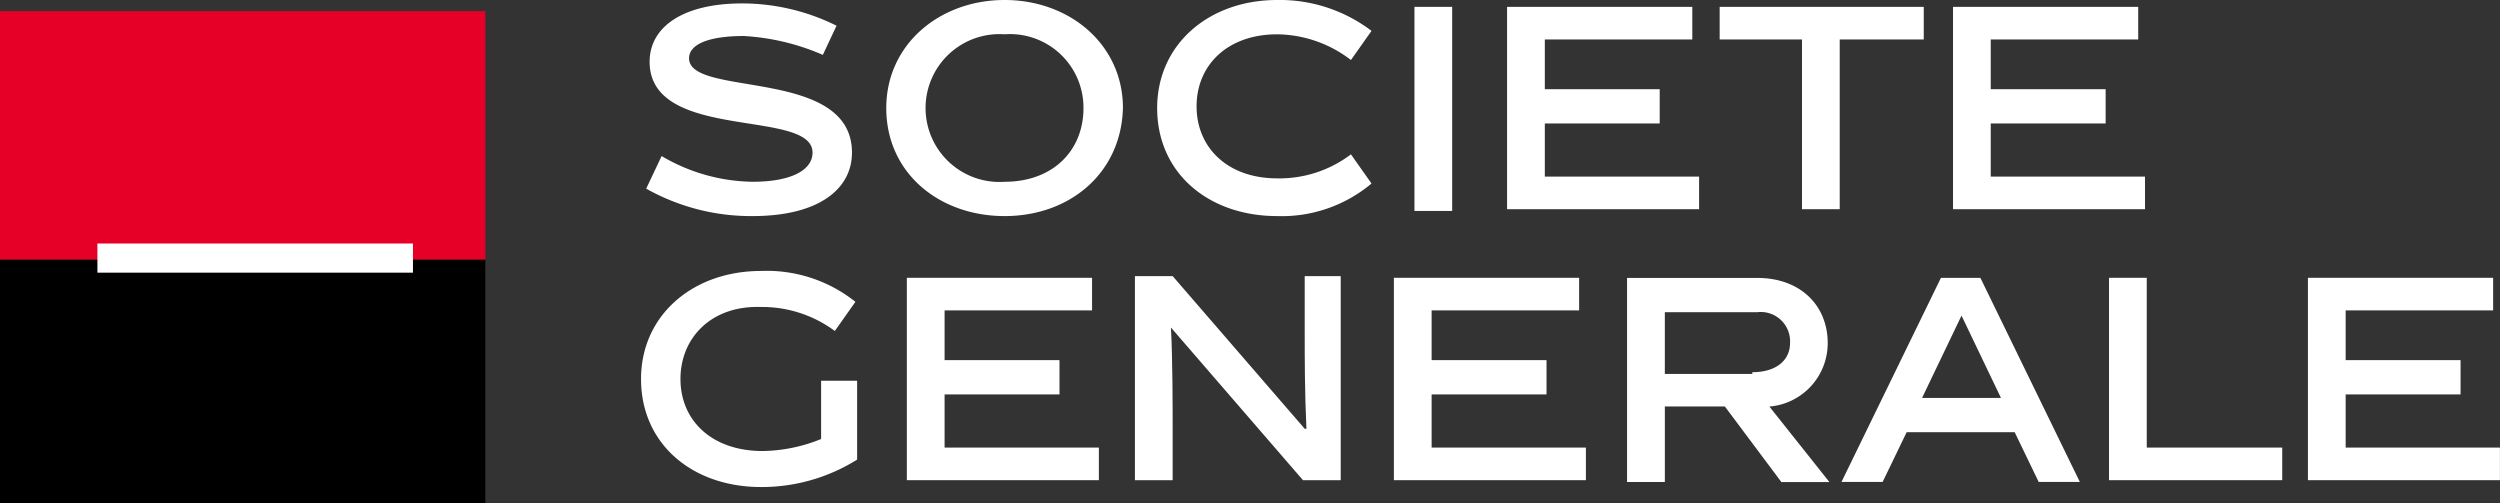 <svg xmlns="http://www.w3.org/2000/svg" width="155.568" height="31.316" viewBox="0 0 155.568 31.316">
  <rect x="0" y="0" width="155.568" height="31.316" fill="#333333" stroke="none"/>
  <g id="Group_28282" data-name="Group 28282" transform="translate(-331.999 -2861)">
    <path id="rect6" d="M0,0H30.2V15.473H0Z" transform="translate(332 2861.691)" fill="#e60028"/>
    <path id="rect8" d="M0,27.155H30.2V42.309H0Z" transform="translate(331.999 2850.007)"/>
    <g id="g24" transform="translate(338.061 2876.153)">
      <g id="g22">
        <g id="g20">
          <g id="g18">
            <g id="g16">
              <g id="g14">
                <g id="g12">
                  <path id="rect10" d="M906.714,571.607h19.635v1.814H906.714Z" transform="translate(-906.714 -571.607)" fill="#fff"/>
                </g>
              </g>
            </g>
          </g>
        </g>
      </g>
    </g>
    <g id="g86" transform="translate(371.889 2861)">
      <path id="path56" d="M979.334,549.579a14.3,14.3,0,0,0-4.909-1.174c-2.241,0-3.415.533-3.415,1.387,0,2.454,10.138.533,10.138,5.869,0,2.241-2.028,3.949-6.189,3.949a13.3,13.3,0,0,1-6.616-1.707l.96-2.028a11.4,11.4,0,0,0,5.656,1.6c2.454,0,3.735-.747,3.735-1.814,0-2.774-10.138-.64-10.138-5.656,0-2.134,2.028-3.628,5.762-3.628a13.213,13.213,0,0,1,5.87,1.387Z" transform="translate(-968.022 -546.164)" fill="#fff"/>
      <path id="path58" d="M1002.668,559.439c-4.055,0-7.363-2.668-7.363-6.723,0-3.948,3.308-6.723,7.363-6.723s7.364,2.775,7.364,6.723c-.107,4.055-3.308,6.723-7.364,6.723m0-11.312a4.6,4.6,0,1,0,0,9.178c2.988,0,4.909-1.921,4.909-4.589a4.575,4.575,0,0,0-4.909-4.589" transform="translate(-980.045 -545.993)" fill="#fff"/>
      <path id="path60" d="M1033.2,559.439c-4.268,0-7.47-2.668-7.47-6.723,0-3.948,3.2-6.723,7.47-6.723a9.439,9.439,0,0,1,5.869,1.921l-1.281,1.814a7.649,7.649,0,0,0-4.589-1.6c-3.095,0-5.016,1.921-5.016,4.482s1.921,4.482,5.016,4.482a7.366,7.366,0,0,0,4.589-1.494l1.281,1.814a8.693,8.693,0,0,1-5.869,2.028" transform="translate(-993.613 -545.993)" fill="#fff"/>
      <path id="rect62" d="M1054.623,546.763h2.347v12.7h-2.347Z" transform="translate(-1006.495 -546.336)" fill="#fff"/>
      <path id="polygon64" d="M1065.023,559.355V546.763h11.526v2.027h-9.177v3.095h7.149v2.134h-7.149v3.308h9.6v2.027Z" transform="translate(-1011.132 -546.336)" fill="#fff"/>
      <path id="polygon66" d="M1088.9,548.791v-2.027h12.7v2.027h-5.229v10.564h-2.348V548.791Z" transform="translate(-1021.78 -546.336)" fill="#fff"/>
      <path id="polygon68" d="M1115.1,559.355V546.763h11.525v2.027h-9.177v3.095h7.15v2.134h-7.15v3.308h9.6v2.027Z" transform="translate(-1033.46 -546.336)" fill="#fff"/>
      <path id="path70" d="M975.342,587.627a10,10,0,0,0,3.628-.747v-3.628h2.241v4.909a11.194,11.194,0,0,1-5.976,1.707c-4.269,0-7.47-2.668-7.47-6.723,0-3.948,3.2-6.723,7.47-6.723a8.834,8.834,0,0,1,5.87,1.921l-1.281,1.814a7.6,7.6,0,0,0-4.589-1.494c-3.095-.107-5.016,1.921-5.016,4.482s1.921,4.482,5.122,4.482" transform="translate(-967.765 -559.561)" fill="#fff"/>
      <path id="polygon72" d="M997.616,589.785V577.192h11.525v2.028h-9.177v3.095h7.15v2.134h-7.15v3.308h9.6v2.028Z" transform="translate(-981.075 -559.905)" fill="#fff"/>
      <path id="path74" d="M1025.578,589.7h-2.348V577h2.348l8.217,9.5h.107c-.107-2.348-.107-4.375-.107-6.189V577h2.241v12.7h-2.348l-8.217-9.5c.107,1.921.107,5.122.107,6.189Z" transform="translate(-992.497 -559.819)" fill="#fff"/>
      <path id="polygon76" d="M1052.312,589.785V577.192h11.526v2.028h-9.178v3.095h7.15v2.134h-7.15v3.308h9.6v2.028Z" transform="translate(-1005.464 -559.905)" fill="#fff"/>
      <path id="path78" d="M1084.587,585.2h-3.735v4.7H1078.5v-12.7h8.11c2.668,0,4.376,1.707,4.376,4.055a3.956,3.956,0,0,1-3.629,3.949l3.736,4.7h-2.988Zm1.707-2.134c1.494,0,2.348-.747,2.348-1.814a1.824,1.824,0,0,0-2.028-1.921h-5.763v3.841h5.443Z" transform="translate(-1017.143 -559.905)" fill="#fff"/>
      <path id="path80" d="M1106.633,586.8l-1.494,3.095h-2.561l6.189-12.7h2.455l6.189,12.7h-2.561l-1.494-3.095Zm.96-2.134h4.909l-2.454-5.122Z" transform="translate(-1027.878 -559.905)" fill="#fff"/>
      <path id="polygon82" d="M1132.622,589.785V577.192h2.348v10.565h8.43v2.028Z" transform="translate(-1041.274 -559.905)" fill="#fff"/>
      <path id="polygon84" d="M1154.962,589.785V577.192h11.525v2.028h-9.177v3.095h7.15v2.134h-7.15v3.308h9.6v2.028Z" transform="translate(-1051.236 -559.905)" fill="#fff"/>
    </g>
  </g>
</svg>
